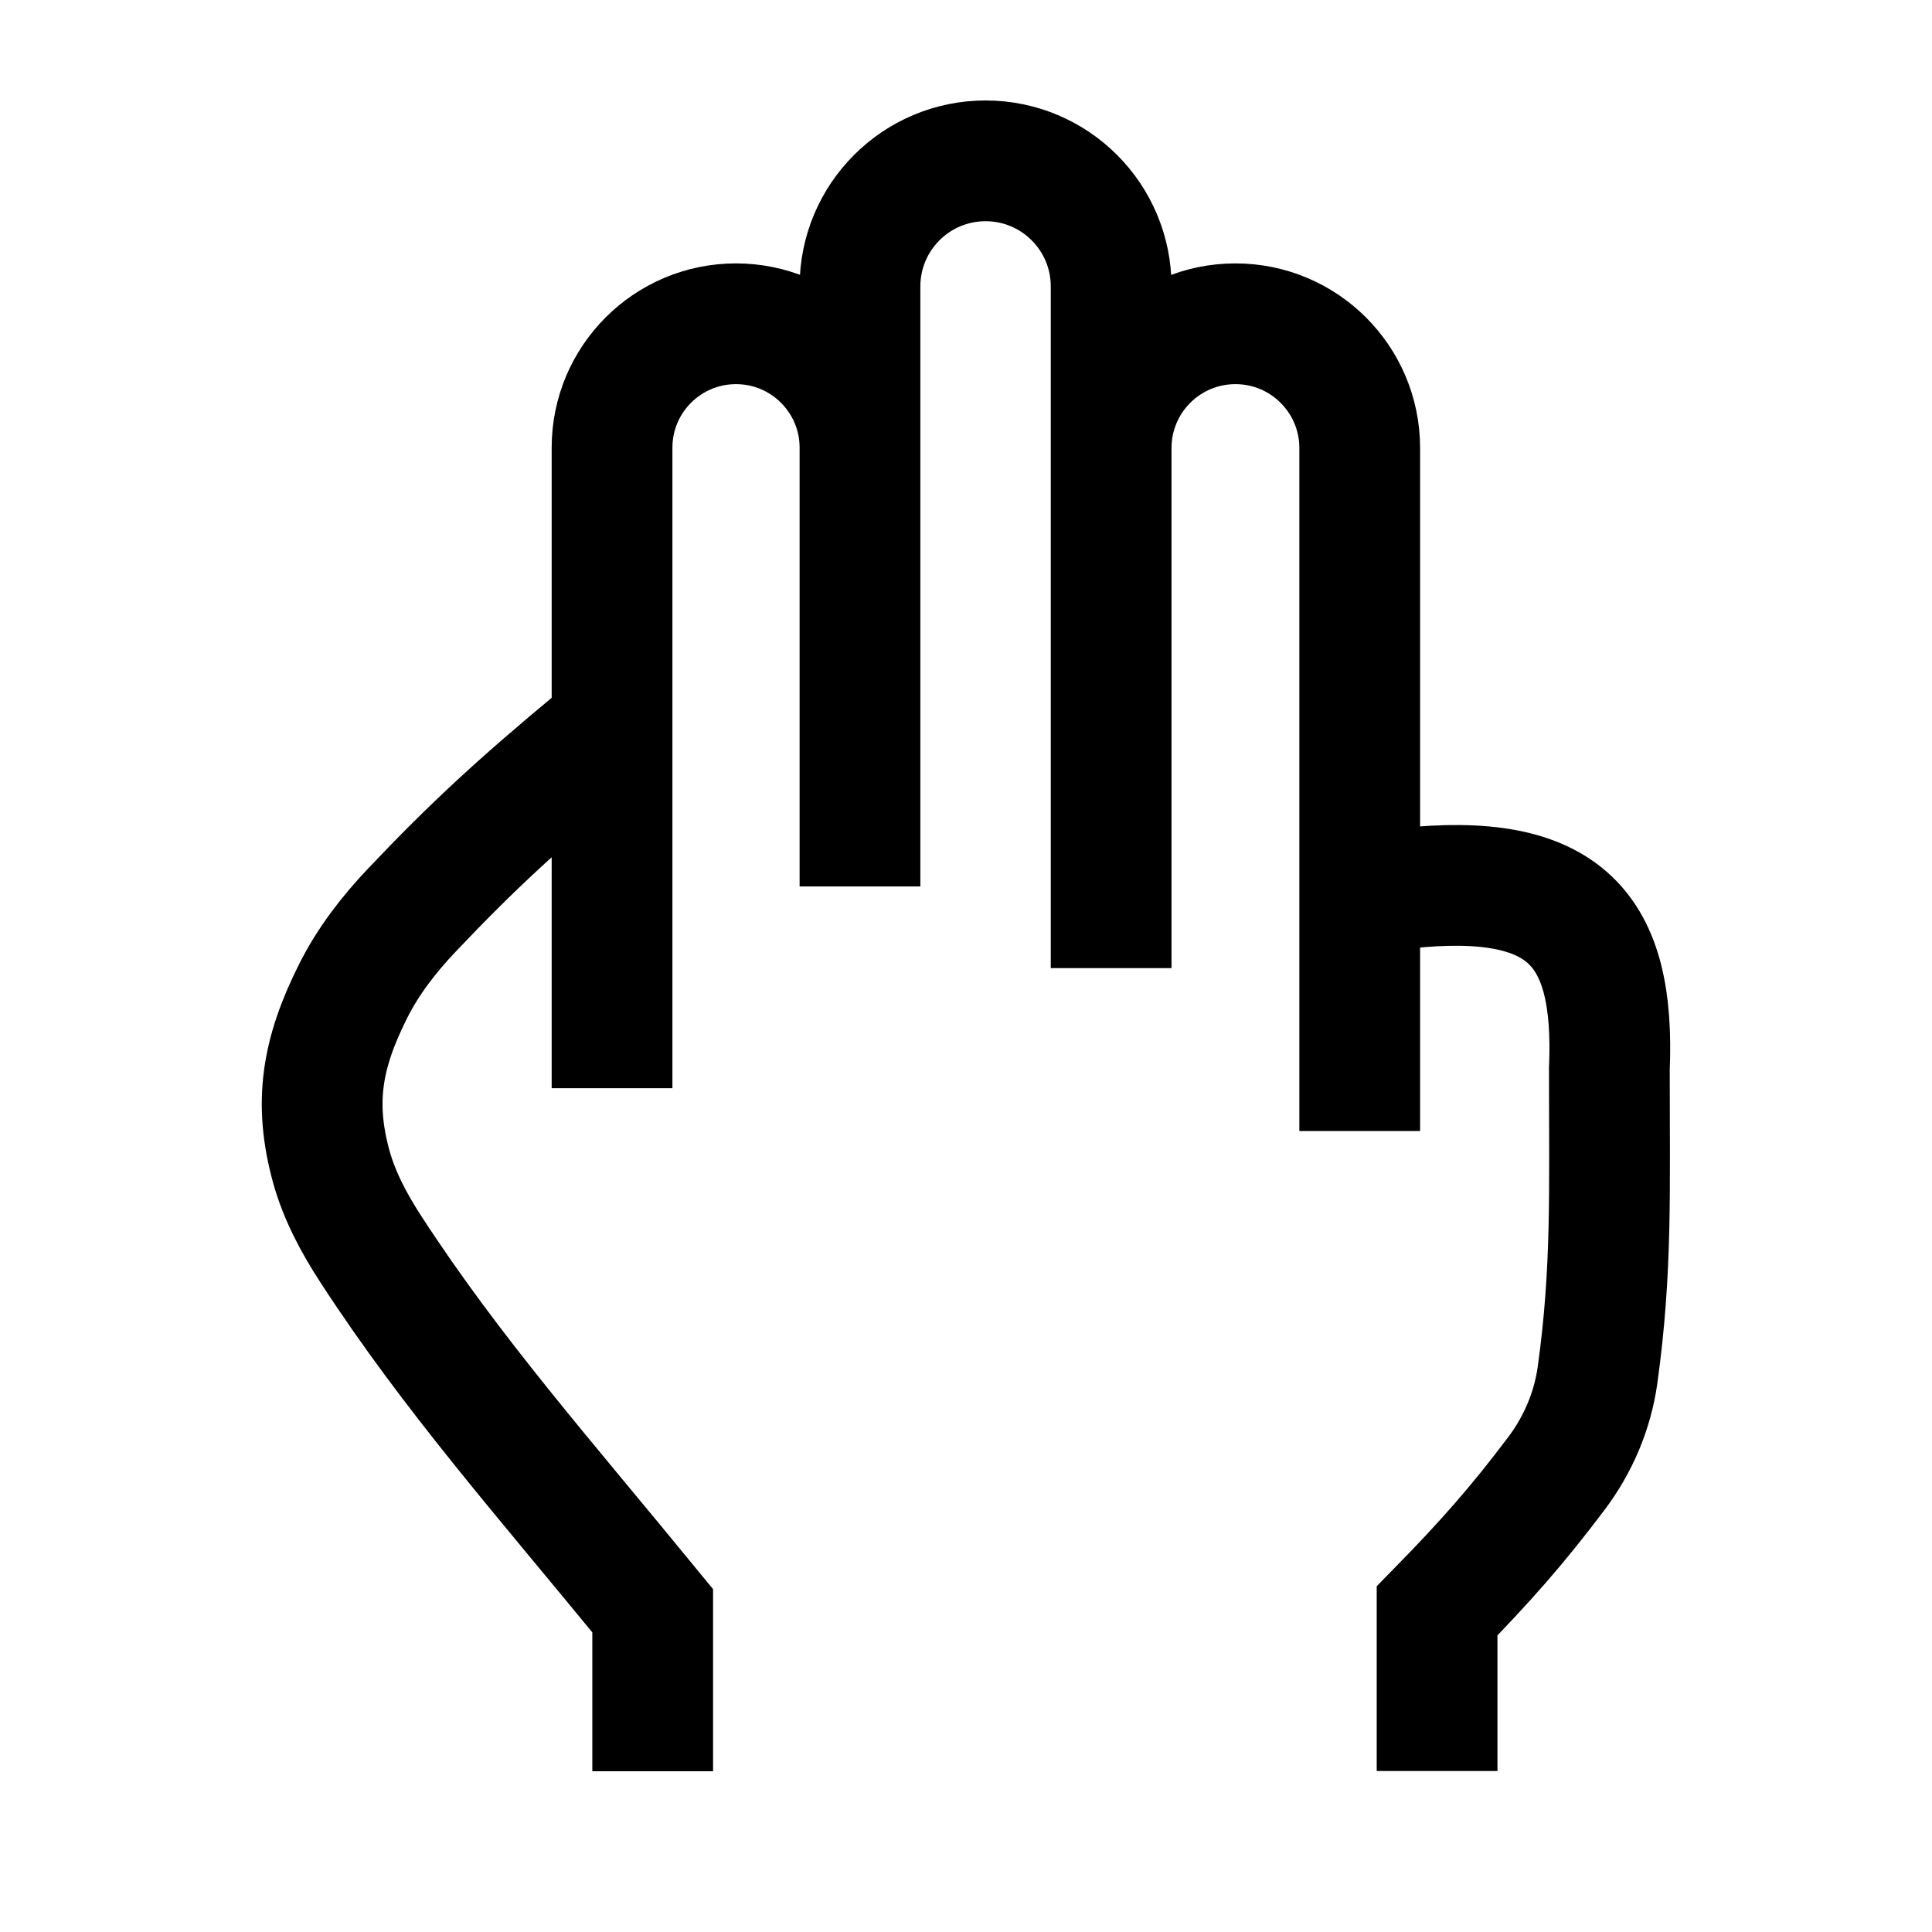 <svg width="24" height="24" viewBox="0 0 24 24" fill="none" xmlns="http://www.w3.org/2000/svg">
    <path d="M7.603 13.518L7.603 5.561C7.603 4.711 8.293 4.022 9.143 4.022C9.993 4.022 10.683 4.711 10.683 5.561V11.012M10.683 5.761L10.683 3.558C10.683 2.697 11.381 1.998 12.243 1.998C13.105 1.998 13.803 2.697 13.803 3.558V12.026M13.803 7.785L13.803 5.566C13.803 4.713 14.494 4.022 15.347 4.022C16.2 4.022 16.891 4.713 16.891 5.566V14.05M7.409 9.181C6.447 9.98 5.873 10.507 5.119 11.303C4.832 11.605 4.575 11.937 4.388 12.309C3.999 13.083 3.895 13.696 4.117 14.499C4.219 14.863 4.4 15.2 4.606 15.517C5.61 17.064 6.75 18.35 8.108 20.009V22.003M17.448 11.036C19.459 10.819 20.066 11.547 19.992 13.283C19.992 14.813 20.026 15.778 19.845 17.082C19.783 17.527 19.603 17.948 19.332 18.307C18.859 18.934 18.473 19.377 17.852 20.011V22" stroke="currentColor" stroke-width="1.5"/>
</svg>
